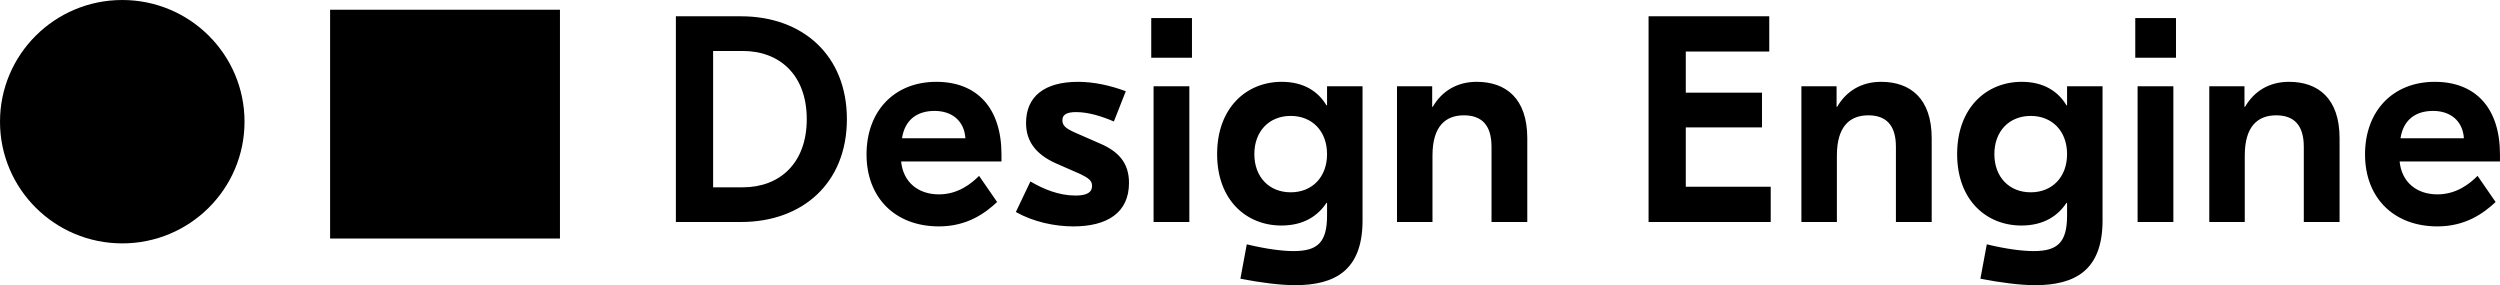 <?xml version="1.0" encoding="UTF-8"?>
<svg width="263px" height="30px" viewBox="0 0 263 30" version="1.1" xmlns="http://www.w3.org/2000/svg" xmlns:xlink="http://www.w3.org/1999/xlink">
    <!-- Generator: Sketch 50.2 (55047) - http://www.bohemiancoding.com/sketch -->
    <title>Group</title>
    <desc>Created with Sketch.</desc>
    <defs></defs>
    <g id="Page-1" stroke="none" stroke-width="1" fill="none" fill-rule="evenodd">
        <g id="001" transform="translate(-50, -50)" fill="#000000">
            <g id="HEADER" transform="translate(50, 50)">
                <g id="Group">
                    <g id="logo-copy">
                        <rect id="Rectangle" x="34.727" y="1.024" width="24.18" height="24.069"></rect>
                        <ellipse id="Oval" cx="12.862" cy="12.802" rx="12.862" ry="12.802"></ellipse>
                    </g>
                    <path d="M77.957,1.714 C84.412,1.714 89.093,5.795 89.093,12.534 C89.093,19.273 84.412,23.354 77.957,23.354 L71.103,23.354 L71.103,1.714 L77.957,1.714 Z M78.14,5.362 L75.02,5.362 L75.02,19.706 L78.14,19.706 C81.995,19.706 84.871,17.202 84.871,12.534 C84.871,7.866 81.995,5.362 78.14,5.362 Z M98.501,8.608 C102.785,8.608 105.355,11.359 105.355,16.244 L105.355,16.985 L94.799,16.985 C95.014,19.18 96.604,20.448 98.777,20.448 C100.796,20.448 102.203,19.304 102.999,18.5 L104.896,21.252 C103.641,22.426 101.744,23.817 98.777,23.817 C94.157,23.817 91.159,20.788 91.159,16.244 C91.159,11.699 94.065,8.608 98.501,8.608 Z M98.318,11.668 C96.513,11.668 95.197,12.565 94.891,14.543 L101.561,14.543 C101.439,12.719 100.154,11.668 98.318,11.668 Z M112.927,23.817 C110.969,23.817 108.736,23.354 106.869,22.303 L108.399,19.088 C109.806,19.922 111.428,20.571 113.141,20.571 C114.304,20.571 114.885,20.262 114.885,19.551 C114.885,18.995 114.487,18.717 113.661,18.315 L111.122,17.202 C108.888,16.213 107.94,14.791 107.94,12.936 C107.94,10.154 109.868,8.608 113.417,8.608 C115.038,8.608 116.782,8.979 118.434,9.597 L117.18,12.781 C115.895,12.225 114.487,11.792 113.202,11.792 C112.101,11.792 111.764,12.132 111.764,12.658 C111.764,13.214 112.132,13.523 113.111,13.956 L115.65,15.069 C117.639,15.904 118.771,17.109 118.771,19.242 C118.771,22.395 116.446,23.817 112.927,23.817 Z M125.395,1.9 L125.395,6.073 L121.111,6.073 L121.111,1.9 L125.395,1.9 Z M121.356,23.354 L121.356,9.072 L125.119,9.072 L125.119,23.354 L121.356,23.354 Z M136.241,30 C134.65,30 132.539,29.722 130.489,29.32 L131.162,25.703 C133.212,26.198 134.894,26.414 136.088,26.414 C138.596,26.414 139.606,25.518 139.606,22.674 L139.606,21.344 L139.545,21.344 C138.658,22.674 137.189,23.725 134.803,23.725 C131.101,23.725 128.041,21.035 128.041,16.213 C128.041,11.328 131.131,8.608 134.833,8.608 C137.128,8.608 138.658,9.597 139.545,11.081 L139.606,11.081 L139.606,9.072 L143.339,9.072 L143.339,23.354 C143.278,28.423 140.463,30 136.241,30 Z M135.782,20.231 C138.046,20.231 139.606,18.624 139.606,16.213 C139.606,13.801 138.046,12.194 135.782,12.194 C133.518,12.194 131.957,13.801 131.957,16.213 C131.957,18.624 133.518,20.231 135.782,20.231 Z M155.347,8.608 C158.407,8.608 160.671,10.339 160.671,14.543 L160.671,23.354 L156.908,23.354 L156.908,15.44 C156.908,13.121 155.837,12.132 154.001,12.132 C152.074,12.132 150.697,13.276 150.697,16.367 L150.697,23.354 L146.964,23.354 L146.964,9.072 L150.666,9.072 L150.666,11.236 L150.727,11.236 C151.676,9.597 153.267,8.608 155.347,8.608 Z M177.345,19.644 L186.279,19.644 L186.279,23.354 L173.429,23.354 L173.429,1.714 L186.126,1.714 L186.126,5.424 L177.345,5.424 L177.345,9.752 L185.361,9.752 L185.361,13.4 L177.345,13.4 L177.345,19.644 Z M197.89,8.608 C200.95,8.608 203.214,10.339 203.214,14.543 L203.214,23.354 L199.45,23.354 L199.45,15.44 C199.45,13.121 198.38,12.132 196.544,12.132 C194.616,12.132 193.24,13.276 193.24,16.367 L193.24,23.354 L189.507,23.354 L189.507,9.072 L193.209,9.072 L193.209,11.236 L193.27,11.236 C194.219,9.597 195.81,8.608 197.89,8.608 Z M214.09,30 C212.499,30 210.388,29.722 208.338,29.32 L209.011,25.703 C211.061,26.198 212.744,26.414 213.937,26.414 C216.446,26.414 217.456,25.518 217.456,22.674 L217.456,21.344 L217.395,21.344 C216.507,22.674 215.039,23.725 212.652,23.725 C208.95,23.725 205.891,21.035 205.891,16.213 C205.891,11.328 208.981,8.608 212.683,8.608 C214.978,8.608 216.507,9.597 217.395,11.081 L217.456,11.081 L217.456,9.072 L221.188,9.072 L221.188,23.354 C221.127,28.423 218.312,30 214.09,30 Z M213.631,20.231 C215.895,20.231 217.456,18.624 217.456,16.213 C217.456,13.801 215.895,12.194 213.631,12.194 C211.367,12.194 209.807,13.801 209.807,16.213 C209.807,18.624 211.367,20.231 213.631,20.231 Z M228.914,1.9 L228.914,6.073 L224.63,6.073 L224.63,1.9 L228.914,1.9 Z M224.875,23.354 L224.875,9.072 L228.638,9.072 L228.638,23.354 L224.875,23.354 Z M240.8,8.608 C243.859,8.608 246.123,10.339 246.123,14.543 L246.123,23.354 L242.36,23.354 L242.36,15.44 C242.36,13.121 241.289,12.132 239.454,12.132 C237.526,12.132 236.149,13.276 236.149,16.367 L236.149,23.354 L232.417,23.354 L232.417,9.072 L236.119,9.072 L236.119,11.236 L236.18,11.236 C237.128,9.597 238.719,8.608 240.8,8.608 Z M256.143,8.608 C260.427,8.608 262.997,11.359 262.997,16.244 L262.997,16.985 L252.441,16.985 C252.656,19.18 254.247,20.448 256.419,20.448 C258.438,20.448 259.845,19.304 260.641,18.5 L262.538,21.252 C261.283,22.426 259.387,23.817 256.419,23.817 C251.799,23.817 248.801,20.788 248.801,16.244 C248.801,11.699 251.707,8.608 256.143,8.608 Z M255.96,11.668 C254.155,11.668 252.839,12.565 252.533,14.543 L259.203,14.543 C259.081,12.719 257.796,11.668 255.96,11.668 Z" id="Design-Engine"></path>
                </g>
            </g>
        </g>
    </g>
</svg>